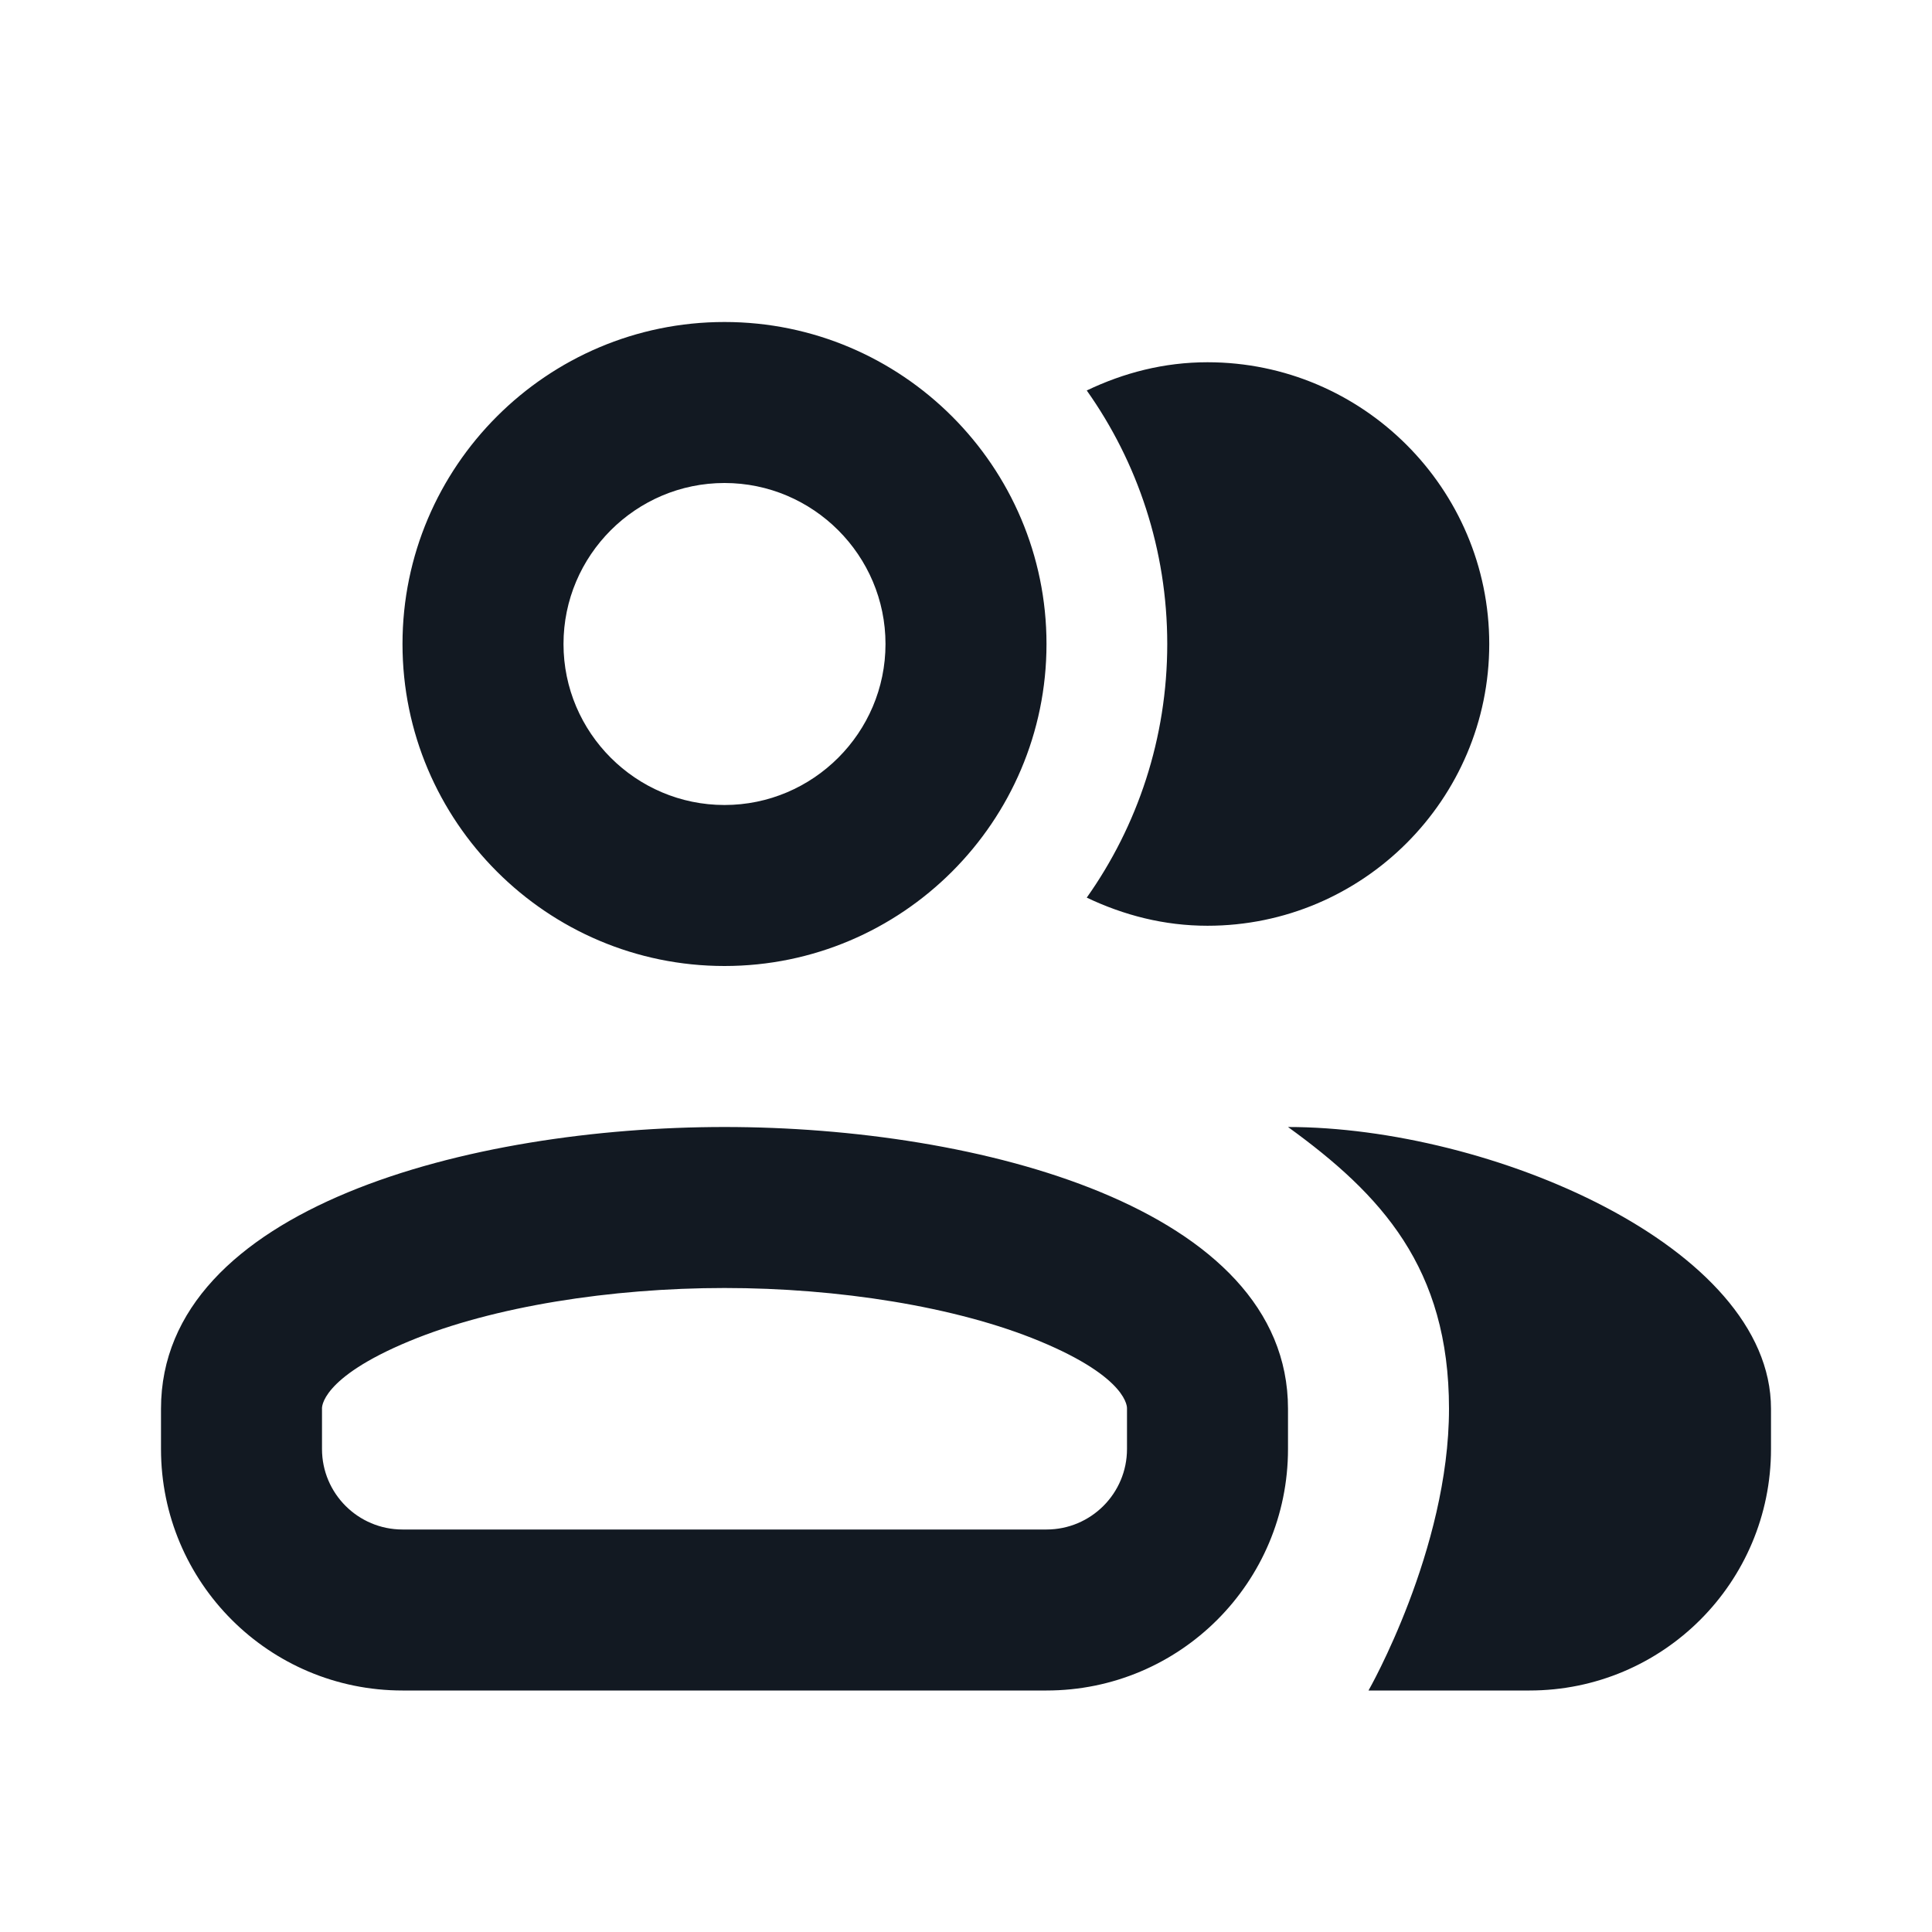 <svg width="18" height="18" viewBox="0 0 18 18" fill="none" xmlns="http://www.w3.org/2000/svg">
<path fill-rule="evenodd" clip-rule="evenodd" d="M3 13.125L3 13.125C2.999 13.117 2.982 12.84 3.814 12.495C4.593 12.172 5.694 12 6.75 12C7.806 12 8.907 12.172 9.686 12.495C10.518 12.84 10.501 13.117 10.5 13.125L10.5 13.125V13.5C10.5 13.914 10.164 14.25 9.75 14.25H3.75C3.336 14.25 3 13.914 3 13.5V13.125ZM8.25 6C8.25 6.826 7.576 7.5 6.75 7.5C5.924 7.5 5.25 6.826 5.25 6C5.25 5.174 5.924 4.5 6.75 4.5C7.576 4.5 8.25 5.174 8.25 6ZM6.75 10.5C4.389 10.5 1.5 11.25 1.5 13.125V13.5C1.5 14.743 2.507 15.75 3.75 15.75H9.75C10.993 15.75 12 14.743 12 13.5V13.125C12 11.25 9.111 10.5 6.75 10.5ZM6.75 9C8.404 9 9.75 7.654 9.75 6C9.75 4.346 8.404 3 6.75 3C5.096 3 3.75 4.346 3.75 6C3.75 7.654 5.096 9 6.75 9ZM13.5 13.125C13.5 11.812 12.87 11.13 12 10.5C13.875 10.5 16.5 11.61 16.5 13.125V13.5C16.5 14.743 15.493 15.75 14.25 15.75H12.75C12.75 15.75 13.5 14.438 13.5 13.125ZM13.875 6C13.875 7.447 12.697 8.625 11.25 8.625C10.845 8.625 10.47 8.527 10.125 8.363C10.598 7.695 10.875 6.878 10.875 6C10.875 5.122 10.598 4.305 10.125 3.638C10.47 3.473 10.845 3.375 11.25 3.375C12.697 3.375 13.875 4.553 13.875 6Z" fill="#121922"/>
</svg>
